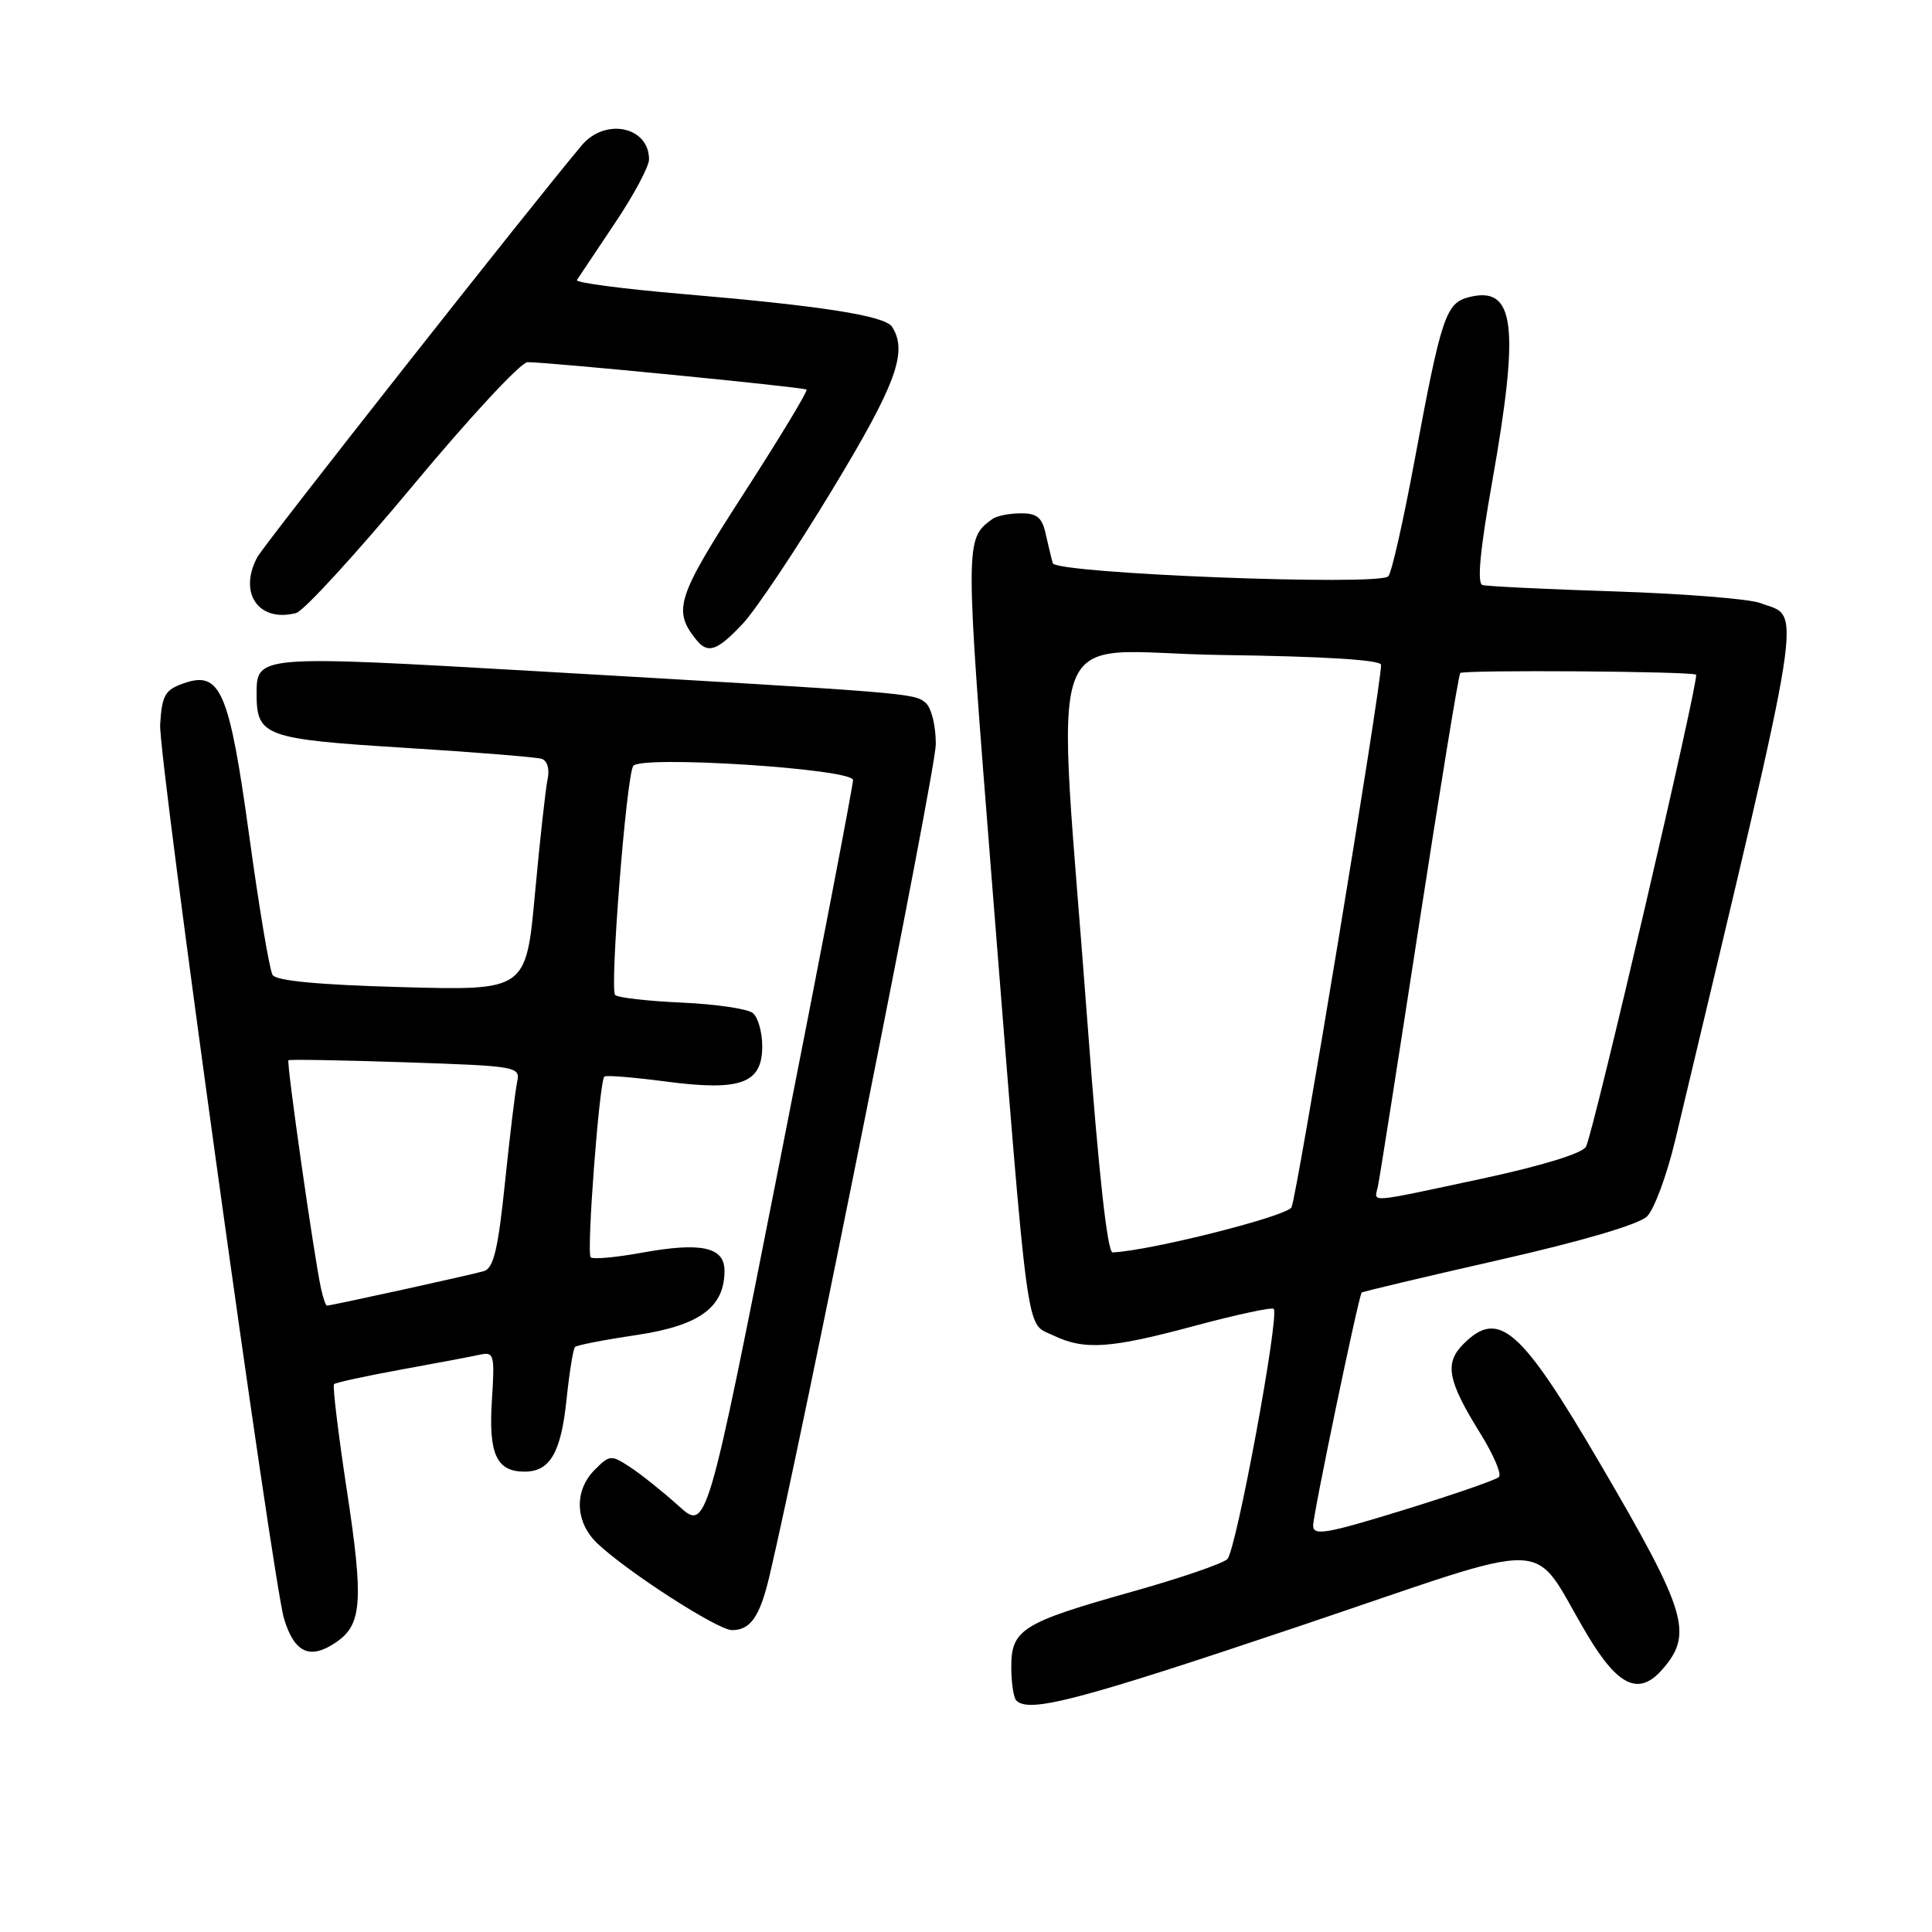 <?xml version="1.0" encoding="UTF-8" standalone="no"?>
<!DOCTYPE svg PUBLIC "-//W3C//DTD SVG 1.1//EN" "http://www.w3.org/Graphics/SVG/1.1/DTD/svg11.dtd" >
<svg xmlns="http://www.w3.org/2000/svg" xmlns:xlink="http://www.w3.org/1999/xlink" version="1.1" viewBox="0 0 256 256">
 <g >
 <path fill="currentColor"
d=" M 171.92 215.56 C 207.23 203.68 202.49 203.53 210.40 216.75 C 214.42 223.46 217.18 224.72 220.23 221.25 C 224.41 216.49 223.56 213.65 211.98 193.87 C 201.49 175.95 198.59 173.41 193.91 178.09 C 191.37 180.63 191.80 182.94 196.16 189.95 C 197.89 192.74 199.00 195.33 198.62 195.71 C 198.24 196.09 192.55 198.06 185.96 200.09 C 175.71 203.25 174.00 203.54 174.00 202.14 C 174.00 200.62 180.01 171.78 180.43 171.27 C 180.54 171.15 188.69 169.21 198.56 166.97 C 209.62 164.46 217.17 162.24 218.24 161.18 C 219.20 160.24 220.89 155.65 222.00 150.98 C 239.50 77.49 238.79 82.01 233.26 79.91 C 231.82 79.36 223.19 78.67 214.07 78.37 C 204.96 78.08 197.02 77.69 196.43 77.52 C 195.70 77.30 196.12 72.83 197.72 63.85 C 201.40 43.08 200.74 37.84 194.66 39.37 C 191.58 40.14 190.98 41.93 187.44 61.00 C 185.96 68.97 184.40 75.89 183.96 76.36 C 182.76 77.68 139.92 76.00 139.50 74.63 C 139.32 74.01 138.90 72.26 138.56 70.75 C 138.09 68.56 137.40 68.00 135.23 68.02 C 133.73 68.02 132.05 68.36 131.50 68.77 C 127.84 71.46 127.84 71.44 131.46 117.14 C 136.37 178.86 135.87 175.18 139.50 176.92 C 143.70 178.94 147.06 178.71 158.41 175.65 C 163.86 174.19 168.52 173.19 168.77 173.43 C 169.58 174.24 163.80 205.47 162.63 206.59 C 162.01 207.19 156.32 209.14 150.00 210.91 C 135.47 215.00 134.00 215.91 134.00 220.86 C 134.00 222.95 134.30 224.97 134.67 225.33 C 136.36 227.03 143.01 225.28 171.92 215.56 Z  M 44.66 217.52 C 47.97 215.21 48.18 212.01 45.95 197.41 C 44.81 189.92 44.05 183.62 44.26 183.41 C 44.47 183.20 48.43 182.34 53.07 181.49 C 57.71 180.65 62.42 179.76 63.55 179.51 C 65.47 179.09 65.57 179.44 65.18 185.54 C 64.72 192.67 65.79 195.00 69.50 195.00 C 72.89 195.00 74.35 192.48 75.08 185.35 C 75.45 181.81 75.95 178.72 76.19 178.48 C 76.43 178.24 80.09 177.53 84.34 176.90 C 92.69 175.65 96.00 173.24 96.00 168.38 C 96.00 165.23 92.92 164.56 85.05 165.99 C 81.61 166.62 78.56 166.89 78.27 166.60 C 77.69 166.02 79.42 143.21 80.08 142.65 C 80.31 142.45 83.99 142.75 88.25 143.31 C 98.16 144.61 101.00 143.57 101.00 138.64 C 101.00 136.77 100.44 134.79 99.75 134.23 C 99.06 133.67 94.82 133.05 90.33 132.85 C 85.84 132.65 81.87 132.20 81.51 131.84 C 80.77 131.10 82.98 103.02 83.90 101.50 C 84.77 100.05 112.99 101.86 113.03 103.36 C 113.05 103.99 108.70 126.64 103.36 153.71 C 93.65 202.91 93.65 202.91 89.91 199.53 C 87.85 197.67 84.97 195.37 83.52 194.42 C 80.97 192.75 80.79 192.76 78.81 194.75 C 76.05 197.50 76.19 201.67 79.12 204.48 C 83.04 208.22 95.10 216.00 96.99 216.00 C 99.43 216.00 100.67 214.23 101.92 208.99 C 106.35 190.32 124.00 102.08 124.00 98.61 C 124.00 96.12 123.41 93.75 122.62 93.10 C 121.11 91.84 120.56 91.80 71.13 88.94 C 34.16 86.81 34.00 86.82 34.00 91.93 C 34.00 97.54 35.06 97.93 53.50 99.08 C 62.85 99.66 71.07 100.32 71.77 100.55 C 72.52 100.79 72.85 101.90 72.56 103.23 C 72.30 104.48 71.54 111.29 70.89 118.38 C 69.71 131.25 69.71 131.25 53.27 130.80 C 42.31 130.50 36.60 129.97 36.12 129.19 C 35.72 128.55 34.34 120.34 33.05 110.94 C 30.38 91.54 29.23 88.83 24.35 90.54 C 21.86 91.41 21.46 92.10 21.22 96.02 C 20.96 100.03 36.15 209.61 37.64 214.50 C 39.03 219.09 41.14 219.99 44.66 217.52 Z  M 98.38 82.69 C 100.10 80.88 105.44 72.89 110.25 64.94 C 118.74 50.93 120.32 46.63 118.21 43.31 C 117.27 41.83 108.85 40.52 90.27 38.94 C 82.45 38.27 76.22 37.45 76.44 37.11 C 76.65 36.78 78.89 33.43 81.41 29.67 C 83.94 25.92 86.00 22.07 86.00 21.12 C 86.00 16.77 80.20 15.56 77.09 19.25 C 70.52 27.05 35.00 72.14 34.10 73.82 C 31.54 78.59 34.28 82.52 39.24 81.23 C 40.24 80.97 47.19 73.38 54.68 64.38 C 62.17 55.37 69.02 47.99 69.90 47.99 C 72.54 47.97 106.47 51.30 106.87 51.62 C 107.08 51.78 103.33 57.99 98.54 65.41 C 89.67 79.16 89.12 80.85 92.24 84.75 C 93.79 86.68 95.00 86.27 98.38 82.69 Z  M 144.15 136.25 C 139.98 79.97 137.65 86.46 161.86 86.79 C 175.45 86.97 183.00 87.44 183.00 88.10 C 183.00 91.04 171.82 158.72 171.13 159.98 C 170.46 161.18 152.38 165.74 147.43 165.95 C 146.74 165.98 145.58 155.44 144.15 136.25 Z  M 182.57 157.25 C 182.79 156.29 185.24 140.66 188.03 122.53 C 190.83 104.39 193.28 89.39 193.49 89.18 C 193.93 88.74 224.29 88.95 224.74 89.40 C 225.19 89.86 211.11 150.23 210.15 151.95 C 209.66 152.83 204.28 154.48 196.42 156.17 C 180.92 159.48 182.10 159.39 182.57 157.25 Z  M 42.54 170.75 C 41.63 166.64 37.93 140.74 38.22 140.49 C 38.37 140.36 45.36 140.48 53.74 140.76 C 68.60 141.26 68.96 141.32 68.52 143.39 C 68.27 144.55 67.55 150.55 66.91 156.72 C 66.00 165.54 65.40 168.05 64.12 168.43 C 62.57 168.90 43.89 173.00 43.32 173.00 C 43.16 173.00 42.81 171.99 42.54 170.75 Z "/>
</g>
</svg>